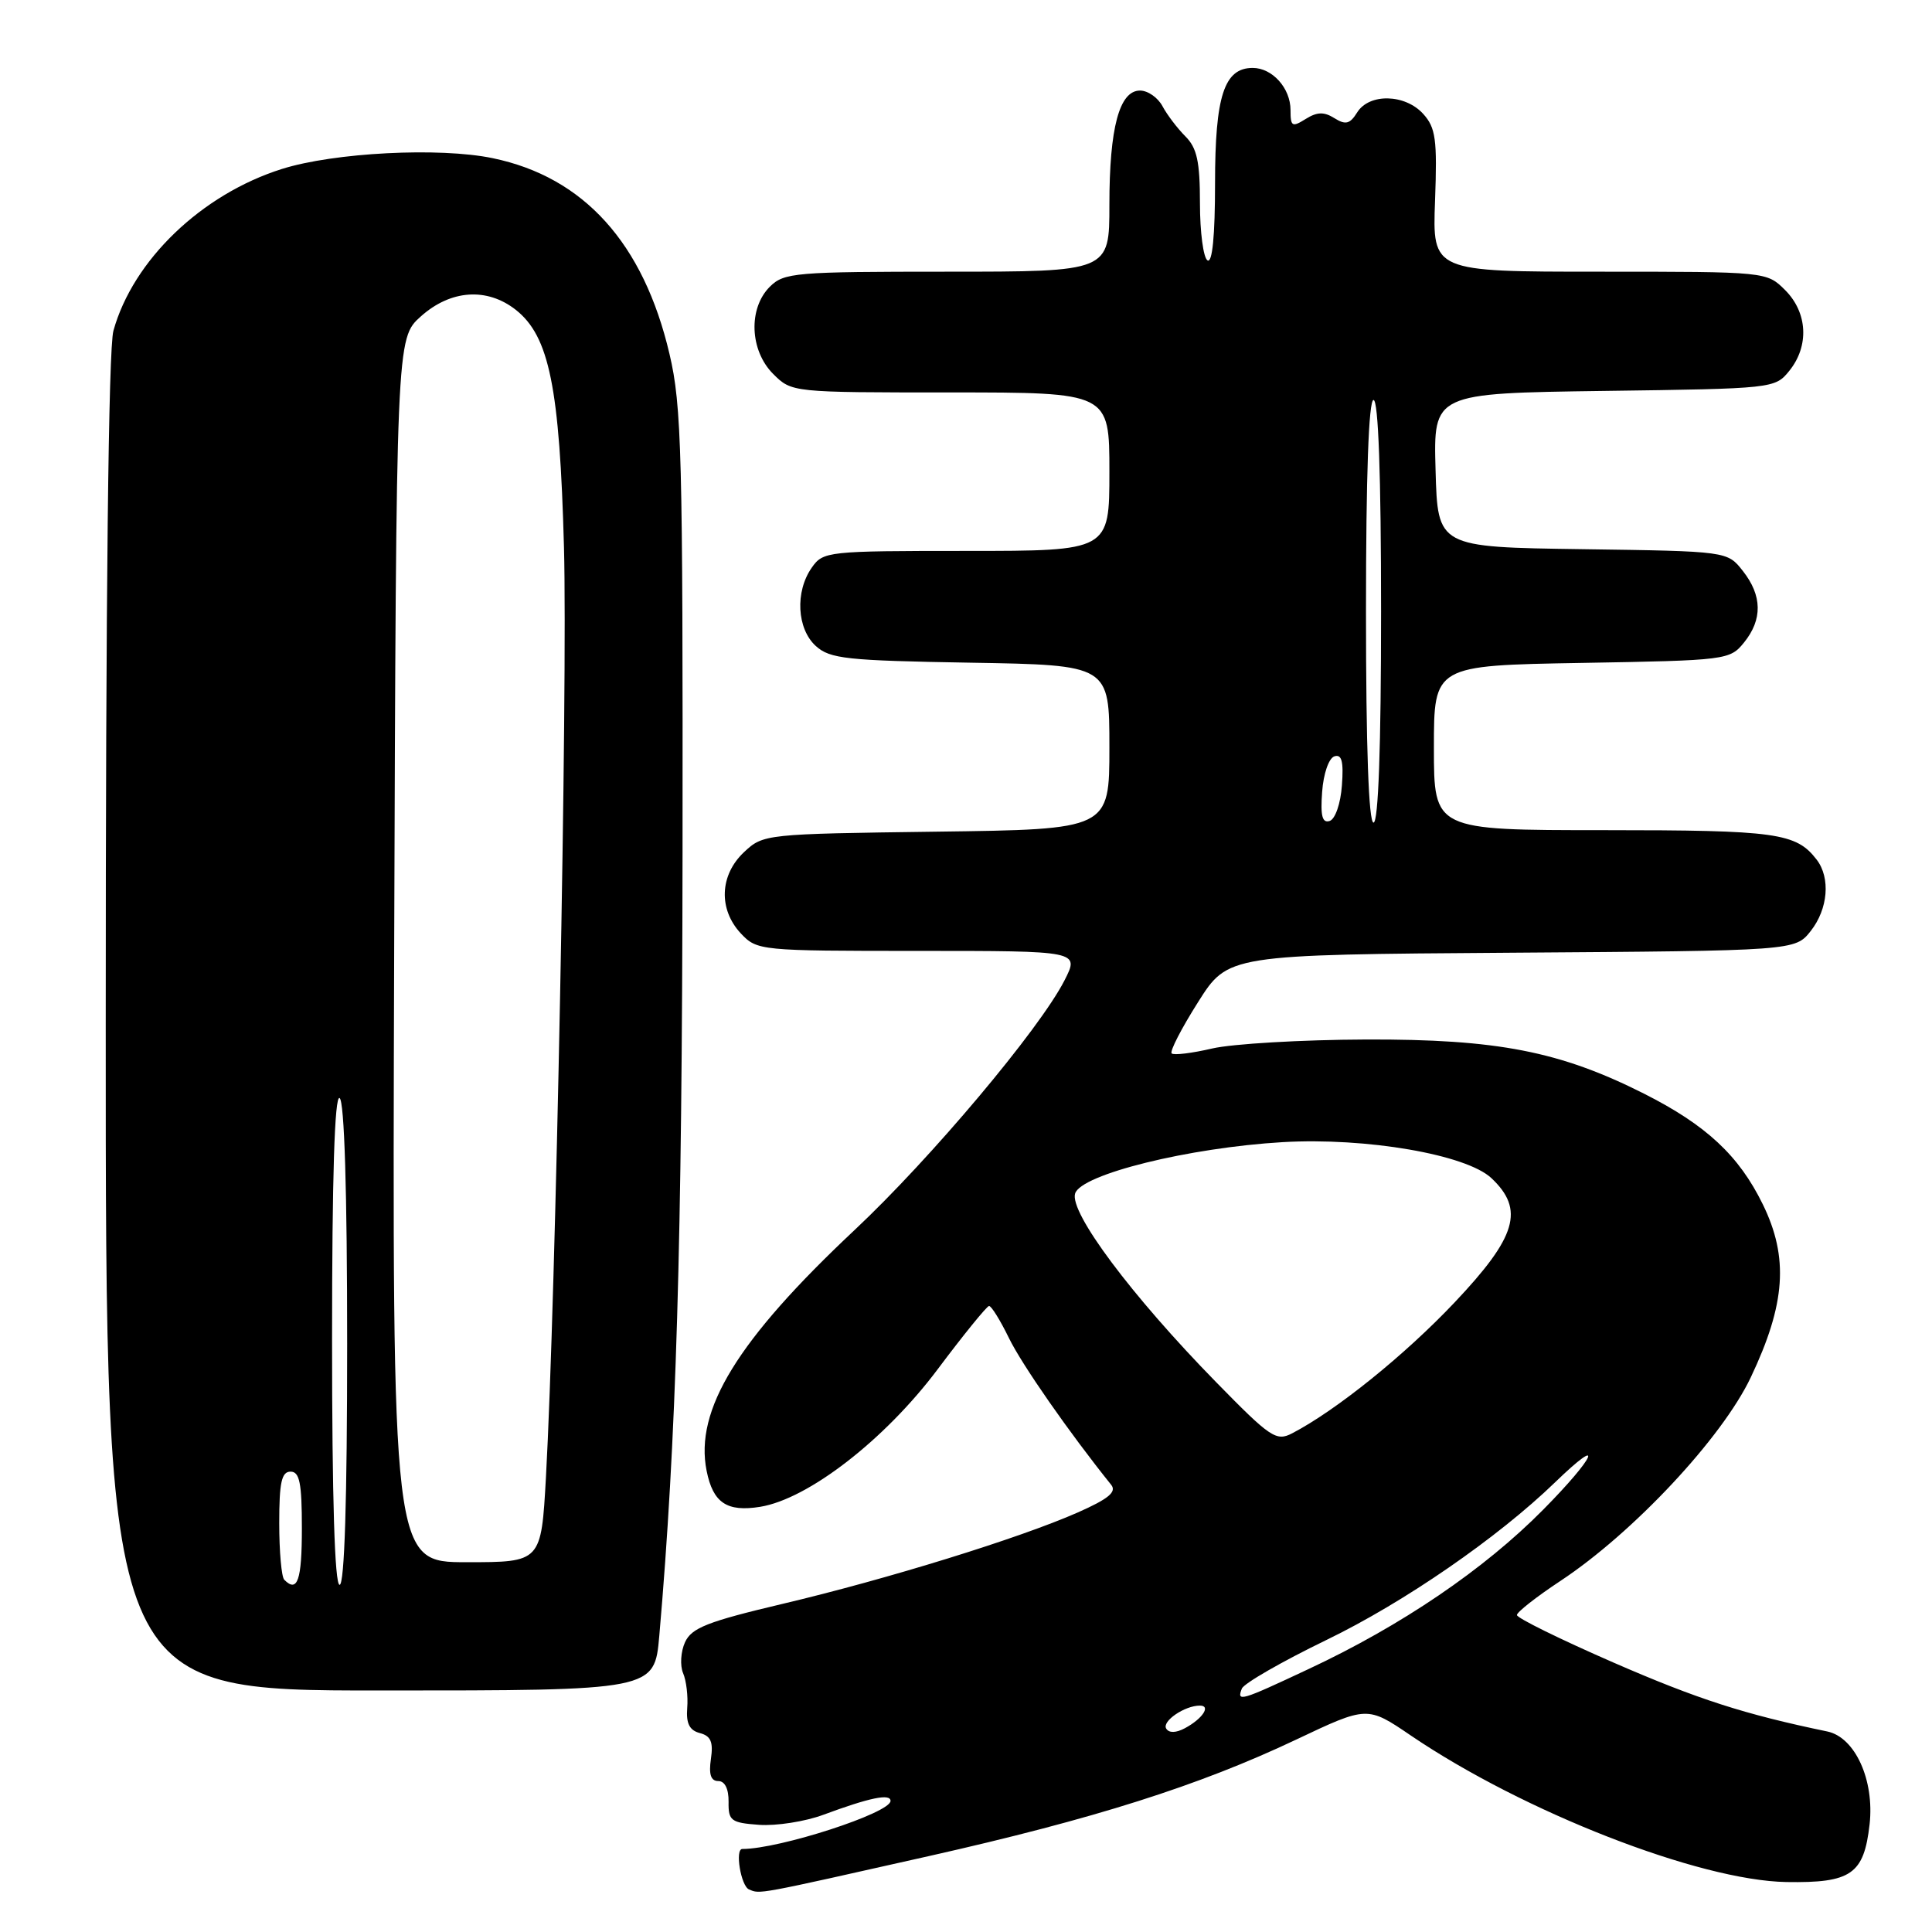 <?xml version="1.0" encoding="UTF-8" standalone="no"?>
<!DOCTYPE svg PUBLIC "-//W3C//DTD SVG 1.1//EN" "http://www.w3.org/Graphics/SVG/1.1/DTD/svg11.dtd" >
<svg xmlns="http://www.w3.org/2000/svg" xmlns:xlink="http://www.w3.org/1999/xlink" version="1.1" viewBox="0 0 256 256">
 <g >
 <path fill="currentColor"
d=" M 123.00 245.96 C 144.96 241.02 158.89 236.60 171.74 230.51 C 181.17 226.04 181.17 226.04 186.95 229.97 C 201.88 240.10 225.15 249.18 236.71 249.38 C 245.29 249.52 246.98 248.35 247.73 241.74 C 248.39 235.87 245.81 230.20 242.13 229.43 C 231.14 227.15 224.96 225.16 213.80 220.30 C 206.76 217.23 201.00 214.40 201.00 214.00 C 201.00 213.61 203.59 211.58 206.75 209.49 C 216.41 203.11 228.19 190.52 231.99 182.50 C 236.61 172.77 237.03 166.63 233.58 159.58 C 230.42 153.12 226.09 149.08 217.85 144.92 C 206.70 139.30 198.39 137.68 181.00 137.74 C 172.47 137.77 163.30 138.31 160.62 138.93 C 157.93 139.56 155.52 139.85 155.25 139.58 C 154.98 139.31 156.55 136.26 158.74 132.80 C 162.72 126.50 162.72 126.50 200.30 126.24 C 237.87 125.98 237.87 125.98 239.94 123.35 C 242.23 120.43 242.57 116.33 240.72 113.91 C 237.99 110.36 235.42 110.00 212.57 110.00 C 190.00 110.00 190.00 110.00 190.00 99.09 C 190.00 88.18 190.00 88.18 209.59 87.84 C 228.78 87.51 229.22 87.45 231.09 85.14 C 233.56 82.09 233.51 78.92 230.94 75.66 C 228.89 73.04 228.89 73.04 209.69 72.77 C 190.50 72.50 190.50 72.50 190.22 62.30 C 189.93 52.11 189.93 52.11 212.56 51.80 C 234.96 51.50 235.20 51.48 237.09 49.14 C 239.75 45.85 239.52 41.43 236.55 38.45 C 234.09 36.00 234.09 36.00 211.95 36.00 C 189.80 36.00 189.80 36.00 190.15 26.60 C 190.45 18.47 190.24 16.93 188.59 15.10 C 186.19 12.44 181.43 12.33 179.83 14.90 C 178.87 16.44 178.30 16.58 176.82 15.66 C 175.44 14.79 174.52 14.82 173.00 15.77 C 171.21 16.89 171.00 16.77 171.00 14.58 C 171.00 11.68 168.59 9.00 165.99 9.00 C 162.21 9.00 161.00 12.72 161.00 24.28 C 161.00 31.25 160.64 34.90 160.00 34.50 C 159.45 34.16 159.00 30.76 159.00 26.94 C 159.00 21.42 158.61 19.61 157.08 18.08 C 156.02 17.02 154.65 15.22 154.04 14.08 C 153.43 12.93 152.09 12.00 151.06 12.00 C 148.32 12.00 147.00 16.92 147.00 27.15 C 147.00 36.00 147.00 36.00 125.50 36.00 C 105.33 36.00 103.88 36.12 102.00 38.00 C 99.13 40.87 99.34 46.44 102.45 49.55 C 104.91 52.00 104.94 52.00 125.95 52.00 C 147.00 52.00 147.00 52.00 147.00 62.50 C 147.00 73.00 147.00 73.00 128.06 73.00 C 109.61 73.00 109.07 73.06 107.56 75.22 C 105.33 78.40 105.59 83.32 108.10 85.60 C 109.98 87.30 112.17 87.53 128.60 87.81 C 147.00 88.12 147.00 88.12 147.00 99.01 C 147.00 109.90 147.00 109.90 124.08 110.20 C 101.39 110.50 101.13 110.52 98.58 112.92 C 95.35 115.96 95.18 120.49 98.17 123.69 C 100.32 125.96 100.67 126.00 121.69 126.00 C 143.04 126.00 143.04 126.00 141.05 129.91 C 137.74 136.38 123.36 153.49 113.22 163.00 C 97.70 177.57 92.02 186.83 93.63 194.89 C 94.48 199.14 96.32 200.37 100.73 199.66 C 107.10 198.62 117.22 190.79 124.22 181.47 C 127.67 176.86 130.75 173.08 131.05 173.05 C 131.35 173.02 132.54 174.94 133.69 177.30 C 135.39 180.80 141.68 189.83 147.24 196.75 C 147.99 197.69 146.88 198.61 142.81 200.41 C 135.11 203.81 117.54 209.25 103.65 212.53 C 93.76 214.87 91.64 215.70 90.77 217.60 C 90.20 218.85 90.09 220.69 90.51 221.69 C 90.94 222.68 91.19 224.77 91.06 226.32 C 90.90 228.37 91.36 229.28 92.73 229.64 C 94.19 230.02 94.53 230.82 94.20 233.07 C 93.90 235.12 94.19 236.00 95.18 236.00 C 96.05 236.00 96.56 237.04 96.54 238.75 C 96.50 241.26 96.86 241.53 100.59 241.80 C 102.84 241.96 106.67 241.37 109.09 240.47 C 115.25 238.19 118.00 237.62 118.00 238.63 C 117.99 240.23 103.29 245.00 98.36 245.00 C 97.36 245.00 98.17 249.91 99.25 250.36 C 100.76 250.99 100.05 251.12 123.00 245.96 Z  M 87.36 216.75 C 89.61 190.89 90.38 164.96 90.44 113.00 C 90.49 60.20 90.33 53.76 88.71 46.90 C 85.27 32.22 77.36 23.46 65.29 20.96 C 58.24 19.49 44.26 20.21 37.35 22.39 C 26.71 25.75 17.63 34.47 15.03 43.82 C 14.37 46.20 14.01 78.77 14.01 135.75 C 14.00 224.00 14.00 224.00 50.36 224.00 C 86.72 224.00 86.72 224.00 87.36 216.75 Z  M 154.53 229.05 C 153.93 228.08 156.97 226.00 158.99 226.00 C 160.50 226.00 159.34 227.75 157.00 229.00 C 155.82 229.63 154.90 229.65 154.53 229.05 Z  M 164.55 223.75 C 164.82 223.06 169.87 220.16 175.77 217.30 C 186.04 212.33 198.47 203.75 206.04 196.43 C 212.77 189.92 211.43 193.02 204.47 200.05 C 196.66 207.95 185.70 215.40 173.43 221.14 C 164.34 225.41 163.85 225.55 164.55 223.75 Z  M 161.15 183.15 C 149.93 171.69 141.67 160.63 142.46 158.14 C 143.26 155.60 157.53 152.07 169.96 151.34 C 181.04 150.70 194.29 152.98 197.62 156.11 C 202.04 160.27 200.97 163.88 192.75 172.57 C 186.14 179.56 177.03 186.90 171.22 189.92 C 169.11 191.02 168.34 190.50 161.15 183.15 Z  M 175.19 104.93 C 175.36 102.53 176.07 100.47 176.81 100.22 C 177.79 99.90 178.05 100.89 177.81 104.07 C 177.64 106.47 176.93 108.53 176.19 108.78 C 175.21 109.10 174.95 108.11 175.19 104.93 Z  M 181.00 81.00 C 181.00 63.00 181.36 53.00 182.00 53.00 C 182.64 53.00 183.00 63.00 183.00 81.00 C 183.00 99.00 182.64 109.00 182.00 109.00 C 181.36 109.00 181.00 99.00 181.00 81.00 Z  M 37.67 209.33 C 37.30 208.97 37.00 205.59 37.00 201.83 C 37.00 196.43 37.31 195.00 38.50 195.00 C 39.70 195.00 40.00 196.50 40.00 202.50 C 40.00 209.40 39.42 211.09 37.67 209.33 Z  M 44.00 177.44 C 44.00 155.99 44.34 145.09 45.00 145.50 C 45.63 145.89 46.00 157.84 46.00 178.06 C 46.00 198.69 45.65 210.00 45.00 210.00 C 44.35 210.00 44.00 198.48 44.00 177.44 Z  M 52.23 125.92 C 52.50 44.84 52.50 44.84 55.77 41.92 C 59.72 38.39 64.53 38.06 68.34 41.05 C 72.78 44.55 74.16 51.32 74.73 72.54 C 75.23 90.83 73.64 172.39 72.34 195.75 C 71.71 207.00 71.71 207.00 61.84 207.00 C 51.97 207.00 51.97 207.00 52.23 125.92 Z "/>
</g>
</svg>